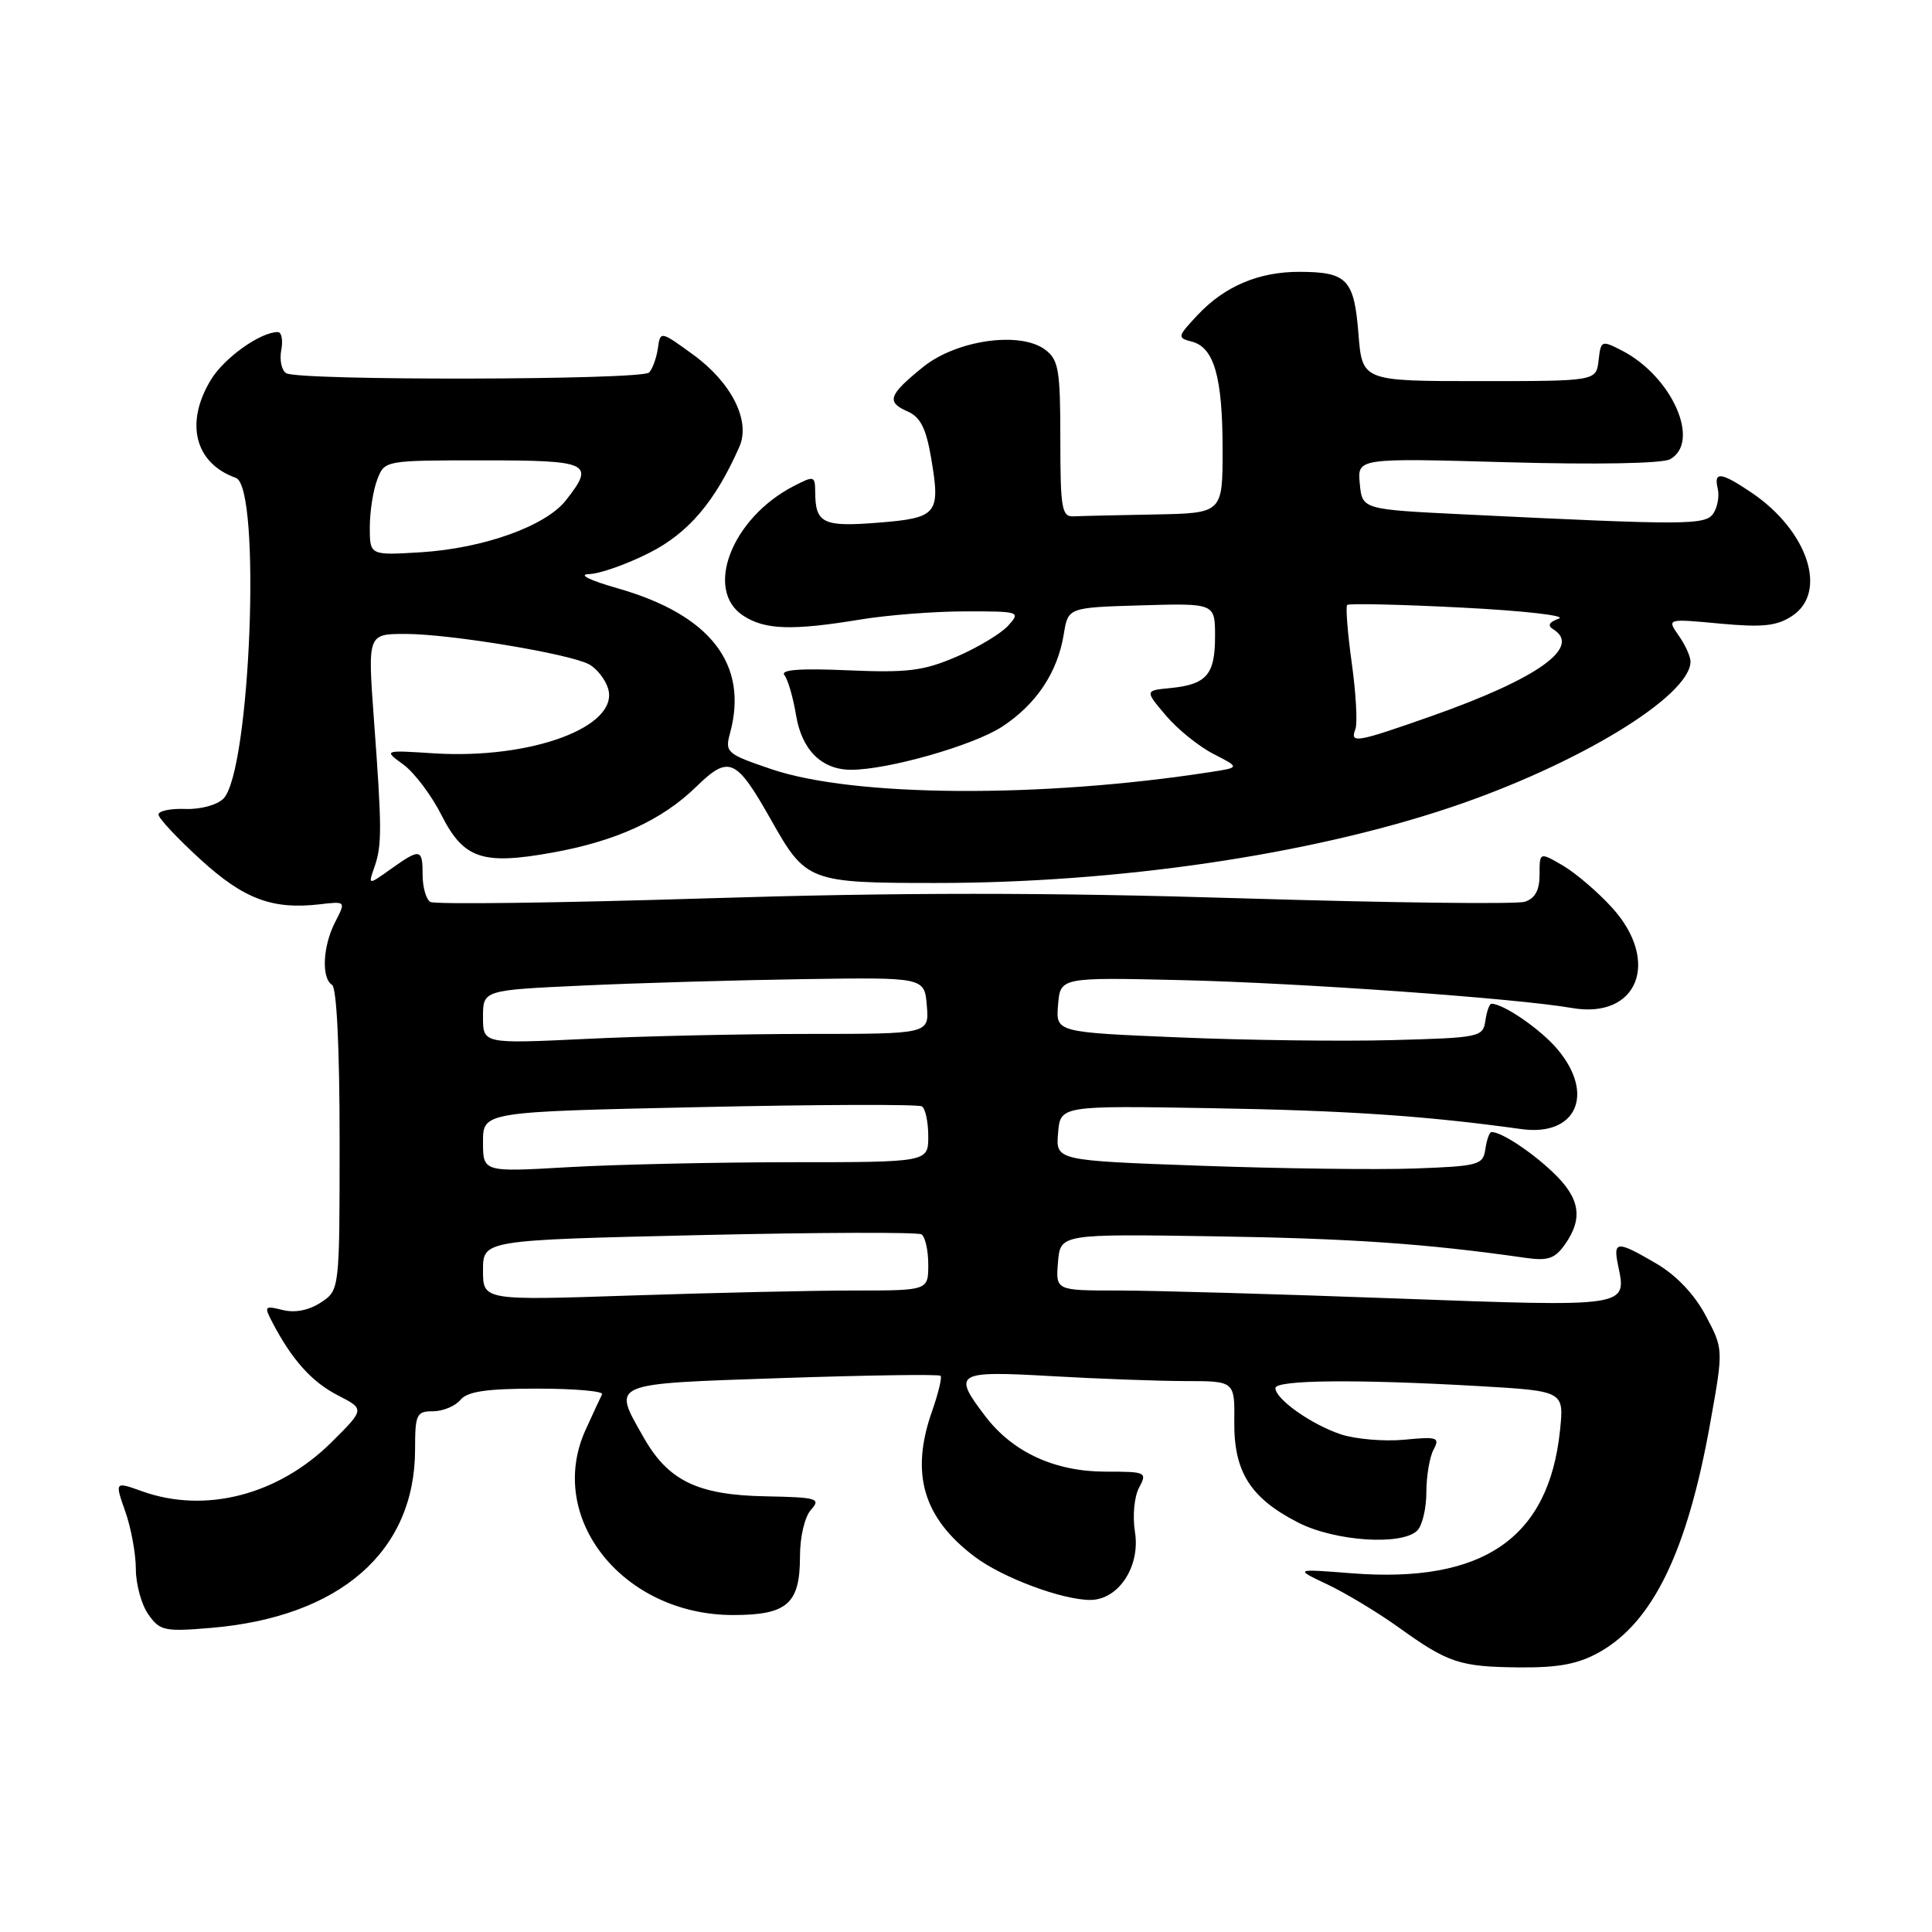 <?xml version="1.0" encoding="UTF-8" standalone="no"?>
<!DOCTYPE svg PUBLIC "-//W3C//DTD SVG 1.1//EN" "http://www.w3.org/Graphics/SVG/1.1/DTD/svg11.dtd" >
<svg xmlns="http://www.w3.org/2000/svg" xmlns:xlink="http://www.w3.org/1999/xlink" version="1.1" viewBox="0 0 256 256">
 <g >
 <path fill="currentColor"
d=" M 211.93 218.92 C 219.04 214.92 223.59 205.52 226.62 188.52 C 228.37 178.76 228.37 178.76 226.01 174.32 C 224.53 171.52 222.13 168.99 219.49 167.44 C 214.22 164.35 213.71 164.38 214.42 167.75 C 215.57 173.22 215.82 173.19 184.91 172.05 C 169.29 171.47 152.76 171.00 148.19 171.00 C 139.88 171.00 139.88 171.00 140.19 167.25 C 140.50 163.50 140.50 163.50 161.00 163.82 C 179.05 164.10 189.00 164.79 202.13 166.67 C 205.12 167.10 206.04 166.78 207.38 164.87 C 209.81 161.40 209.36 158.73 205.75 155.32 C 202.82 152.54 198.94 150.00 197.64 150.00 C 197.36 150.00 197.00 151.01 196.82 152.25 C 196.52 154.36 195.96 154.52 187.50 154.83 C 182.55 155.01 169.81 154.85 159.20 154.47 C 139.89 153.78 139.89 153.78 140.20 150.14 C 140.50 146.50 140.50 146.50 160.50 146.84 C 178.41 147.14 188.94 147.85 201.59 149.61 C 208.85 150.62 211.40 145.01 206.38 139.04 C 204.15 136.39 199.23 133.00 197.62 133.00 C 197.36 133.00 197.00 134.01 196.82 135.25 C 196.51 137.42 196.07 137.51 184.50 137.82 C 177.90 138.00 165.16 137.84 156.20 137.46 C 139.89 136.78 139.89 136.78 140.20 133.14 C 140.50 129.50 140.50 129.50 156.50 129.87 C 172.26 130.24 200.92 132.28 208.26 133.56 C 217.00 135.09 220.09 127.40 213.59 120.25 C 211.72 118.19 208.79 115.69 207.09 114.69 C 204.00 112.89 204.00 112.89 204.00 115.88 C 204.00 117.97 203.41 119.05 202.03 119.49 C 200.95 119.83 184.05 119.63 164.49 119.03 C 138.72 118.24 119.14 118.24 93.48 119.04 C 73.99 119.65 57.58 119.86 57.02 119.51 C 56.46 119.17 56.00 117.56 56.00 115.94 C 56.00 112.43 55.69 112.37 51.79 115.15 C 48.77 117.30 48.77 117.30 49.61 114.90 C 50.62 112.02 50.62 109.84 49.54 95.25 C 48.72 84.00 48.72 84.00 53.73 84.00 C 59.60 84.00 75.41 86.62 78.04 88.02 C 79.05 88.56 80.18 89.98 80.56 91.19 C 82.17 96.26 70.45 100.64 57.48 99.82 C 50.82 99.39 50.82 99.39 53.45 101.31 C 54.90 102.36 57.18 105.39 58.51 108.03 C 61.44 113.80 63.92 114.64 73.16 112.98 C 81.59 111.47 87.70 108.68 92.21 104.29 C 96.61 100.00 97.52 100.41 102.22 108.73 C 106.78 116.82 107.25 117.00 123.98 117.00 C 148.09 117.00 173.39 113.29 192.16 107.00 C 208.99 101.36 224.00 92.24 224.00 87.65 C 224.00 86.99 223.30 85.44 222.43 84.21 C 220.87 81.97 220.87 81.97 227.90 82.63 C 233.55 83.15 235.42 82.96 237.46 81.62 C 242.25 78.48 239.56 70.32 232.08 65.27 C 228.03 62.54 227.05 62.43 227.61 64.75 C 227.84 65.71 227.59 67.17 227.05 68.00 C 226.01 69.60 223.72 69.61 194.00 68.16 C 180.50 67.50 180.50 67.50 180.18 64.10 C 179.85 60.69 179.85 60.69 199.73 61.25 C 211.54 61.58 220.29 61.42 221.30 60.85 C 225.40 58.56 221.57 49.90 214.95 46.47 C 212.21 45.06 212.12 45.09 211.82 47.76 C 211.50 50.50 211.50 50.50 196.00 50.50 C 180.50 50.50 180.50 50.50 180.00 44.21 C 179.43 37.02 178.50 36.04 172.22 36.02 C 166.82 36.00 162.29 37.91 158.69 41.74 C 156.00 44.61 155.96 44.76 157.93 45.27 C 160.88 46.04 162.00 49.97 162.00 59.57 C 162.00 68.00 162.00 68.00 153.00 68.17 C 148.05 68.26 143.21 68.37 142.25 68.42 C 140.69 68.49 140.50 67.37 140.50 58.17 C 140.50 49.01 140.27 47.67 138.50 46.34 C 135.18 43.85 126.74 45.05 122.30 48.64 C 117.73 52.34 117.41 53.27 120.25 54.51 C 121.96 55.26 122.71 56.75 123.38 60.69 C 124.64 68.13 124.24 68.63 116.34 69.26 C 109.06 69.84 108.04 69.35 108.02 65.22 C 108.00 63.04 107.88 63.01 105.15 64.42 C 96.97 68.65 93.27 78.17 98.48 81.58 C 101.35 83.46 104.97 83.58 114.00 82.09 C 117.58 81.50 123.83 81.01 127.90 81.01 C 135.13 81.00 135.27 81.05 133.58 82.91 C 132.63 83.96 129.55 85.81 126.74 87.02 C 122.36 88.90 120.26 89.16 112.36 88.82 C 106.01 88.54 103.36 88.74 103.94 89.46 C 104.40 90.03 105.09 92.41 105.48 94.76 C 106.24 99.38 108.88 102.00 112.78 102.00 C 117.65 102.00 128.93 98.79 132.75 96.31 C 137.29 93.36 140.14 89.11 140.96 84.01 C 141.53 80.50 141.53 80.50 151.26 80.21 C 161.00 79.93 161.00 79.93 161.00 84.34 C 161.00 89.40 159.87 90.70 155.09 91.17 C 151.69 91.50 151.69 91.50 154.47 94.79 C 155.99 96.60 158.83 98.89 160.77 99.89 C 164.30 101.70 164.30 101.70 160.40 102.30 C 137.91 105.78 113.18 105.62 102.25 101.93 C 96.29 99.91 96.04 99.70 96.73 97.16 C 99.22 88.03 94.14 81.47 81.86 77.96 C 78.08 76.88 76.54 76.11 78.07 76.07 C 79.48 76.03 83.07 74.76 86.05 73.25 C 91.25 70.61 94.78 66.44 97.97 59.20 C 99.49 55.77 96.94 50.69 91.83 46.98 C 87.50 43.84 87.50 43.84 87.17 46.17 C 86.98 47.45 86.46 48.89 86.01 49.36 C 85.04 50.37 39.55 50.46 37.92 49.45 C 37.31 49.07 37.02 47.69 37.27 46.38 C 37.52 45.07 37.31 44.00 36.81 44.00 C 34.50 44.00 29.73 47.40 27.96 50.30 C 24.46 56.04 25.81 61.39 31.25 63.32 C 34.65 64.52 33.19 102.24 29.60 105.83 C 28.76 106.67 26.54 107.27 24.55 107.19 C 22.60 107.12 21.00 107.45 21.00 107.93 C 21.00 108.41 23.49 111.08 26.54 113.86 C 32.31 119.14 36.10 120.56 42.41 119.82 C 45.83 119.42 45.83 119.42 44.42 122.16 C 42.77 125.34 42.56 129.61 44.00 130.50 C 44.61 130.88 45.00 138.84 45.00 151.04 C 45.00 170.95 45.00 170.95 42.51 172.59 C 40.92 173.63 39.08 173.99 37.45 173.58 C 35.05 172.98 34.97 173.08 36.09 175.22 C 38.68 180.18 41.32 183.12 44.75 184.88 C 48.34 186.72 48.34 186.72 43.92 191.11 C 36.89 198.09 27.22 200.60 18.85 197.61 C 15.20 196.30 15.20 196.30 16.60 200.28 C 17.37 202.46 18.00 205.89 18.00 207.90 C 18.00 209.91 18.74 212.61 19.65 213.91 C 21.18 216.09 21.79 216.22 27.90 215.71 C 45.06 214.27 55.00 205.59 55.00 192.03 C 55.00 187.40 55.19 187.00 57.38 187.00 C 58.69 187.00 60.32 186.32 61.00 185.50 C 61.94 184.37 64.46 184.00 71.21 184.00 C 76.13 184.00 79.99 184.34 79.78 184.75 C 79.57 185.16 78.58 187.29 77.59 189.47 C 72.29 201.14 82.55 214.00 97.14 214.00 C 104.30 214.00 106.00 212.52 106.00 206.26 C 106.00 203.62 106.63 200.97 107.47 200.04 C 108.81 198.56 108.28 198.40 101.42 198.27 C 92.44 198.10 88.53 196.21 85.27 190.44 C 81.13 183.14 80.55 183.39 103.62 182.60 C 114.96 182.22 124.41 182.08 124.63 182.30 C 124.84 182.51 124.34 184.61 123.51 186.97 C 120.59 195.25 122.31 201.11 129.16 206.28 C 132.84 209.05 140.73 212.00 144.46 212.00 C 148.20 212.00 151.12 207.58 150.39 203.01 C 150.05 200.90 150.29 198.33 150.93 197.13 C 152.03 195.07 151.88 195.00 146.50 195.00 C 139.78 195.00 134.19 192.43 130.56 187.66 C 126.17 181.91 126.64 181.62 139.25 182.34 C 145.44 182.70 153.45 182.99 157.05 183.00 C 163.61 183.00 163.61 183.00 163.55 188.42 C 163.49 195.04 165.70 198.52 172.02 201.75 C 176.89 204.24 185.77 204.83 187.80 202.80 C 188.46 202.14 189.00 199.86 189.00 197.73 C 189.00 195.61 189.43 193.07 189.95 192.09 C 190.82 190.46 190.47 190.34 186.07 190.77 C 183.41 191.02 179.63 190.70 177.68 190.06 C 173.79 188.77 169.00 185.39 169.00 183.93 C 169.00 182.84 179.80 182.74 195.87 183.66 C 207.25 184.32 207.25 184.32 206.71 189.53 C 205.23 203.83 196.51 209.82 179.13 208.47 C 171.50 207.87 171.50 207.87 175.92 209.96 C 178.34 211.11 182.55 213.65 185.26 215.59 C 191.91 220.37 193.40 220.86 201.36 220.94 C 206.55 220.98 209.13 220.49 211.93 218.92 Z  M 64.00 168.32 C 64.00 164.32 64.00 164.32 92.60 163.66 C 108.33 163.30 121.60 163.25 122.10 163.56 C 122.59 163.87 123.00 165.67 123.00 167.56 C 123.00 171.00 123.00 171.00 113.16 171.00 C 107.75 171.00 94.47 171.30 83.66 171.66 C 64.00 172.32 64.00 172.32 64.00 168.32 Z  M 64.00 151.31 C 64.00 147.32 64.00 147.32 92.65 146.70 C 108.41 146.35 121.69 146.31 122.15 146.60 C 122.62 146.88 123.00 148.67 123.00 150.56 C 123.00 154.00 123.00 154.00 104.75 154.00 C 94.71 154.01 81.44 154.30 75.25 154.66 C 64.00 155.31 64.00 155.31 64.00 151.31 Z  M 64.00 134.76 C 64.00 131.20 64.00 131.20 77.25 130.59 C 84.54 130.25 97.70 129.87 106.50 129.74 C 122.50 129.50 122.50 129.50 122.81 133.25 C 123.12 137.00 123.12 137.00 107.22 137.00 C 98.47 137.00 85.17 137.29 77.66 137.66 C 64.00 138.31 64.00 138.31 64.00 134.76 Z  M 179.60 96.61 C 179.89 95.84 179.68 91.91 179.12 87.89 C 178.56 83.86 178.29 80.38 178.51 80.16 C 178.73 79.94 185.57 80.09 193.71 80.51 C 201.84 80.92 207.63 81.58 206.57 81.96 C 205.24 82.44 205.01 82.89 205.82 83.39 C 209.63 85.74 203.75 89.93 189.67 94.89 C 179.67 98.41 178.85 98.55 179.60 96.61 Z  M 49.00 69.86 C 49.00 67.81 49.44 64.98 49.98 63.57 C 50.95 61.00 50.95 61.00 63.98 61.00 C 78.17 61.00 78.88 61.34 74.98 66.30 C 72.29 69.72 64.06 72.66 55.75 73.18 C 49.00 73.59 49.00 73.59 49.00 69.86 Z "/>
</g>
</svg>